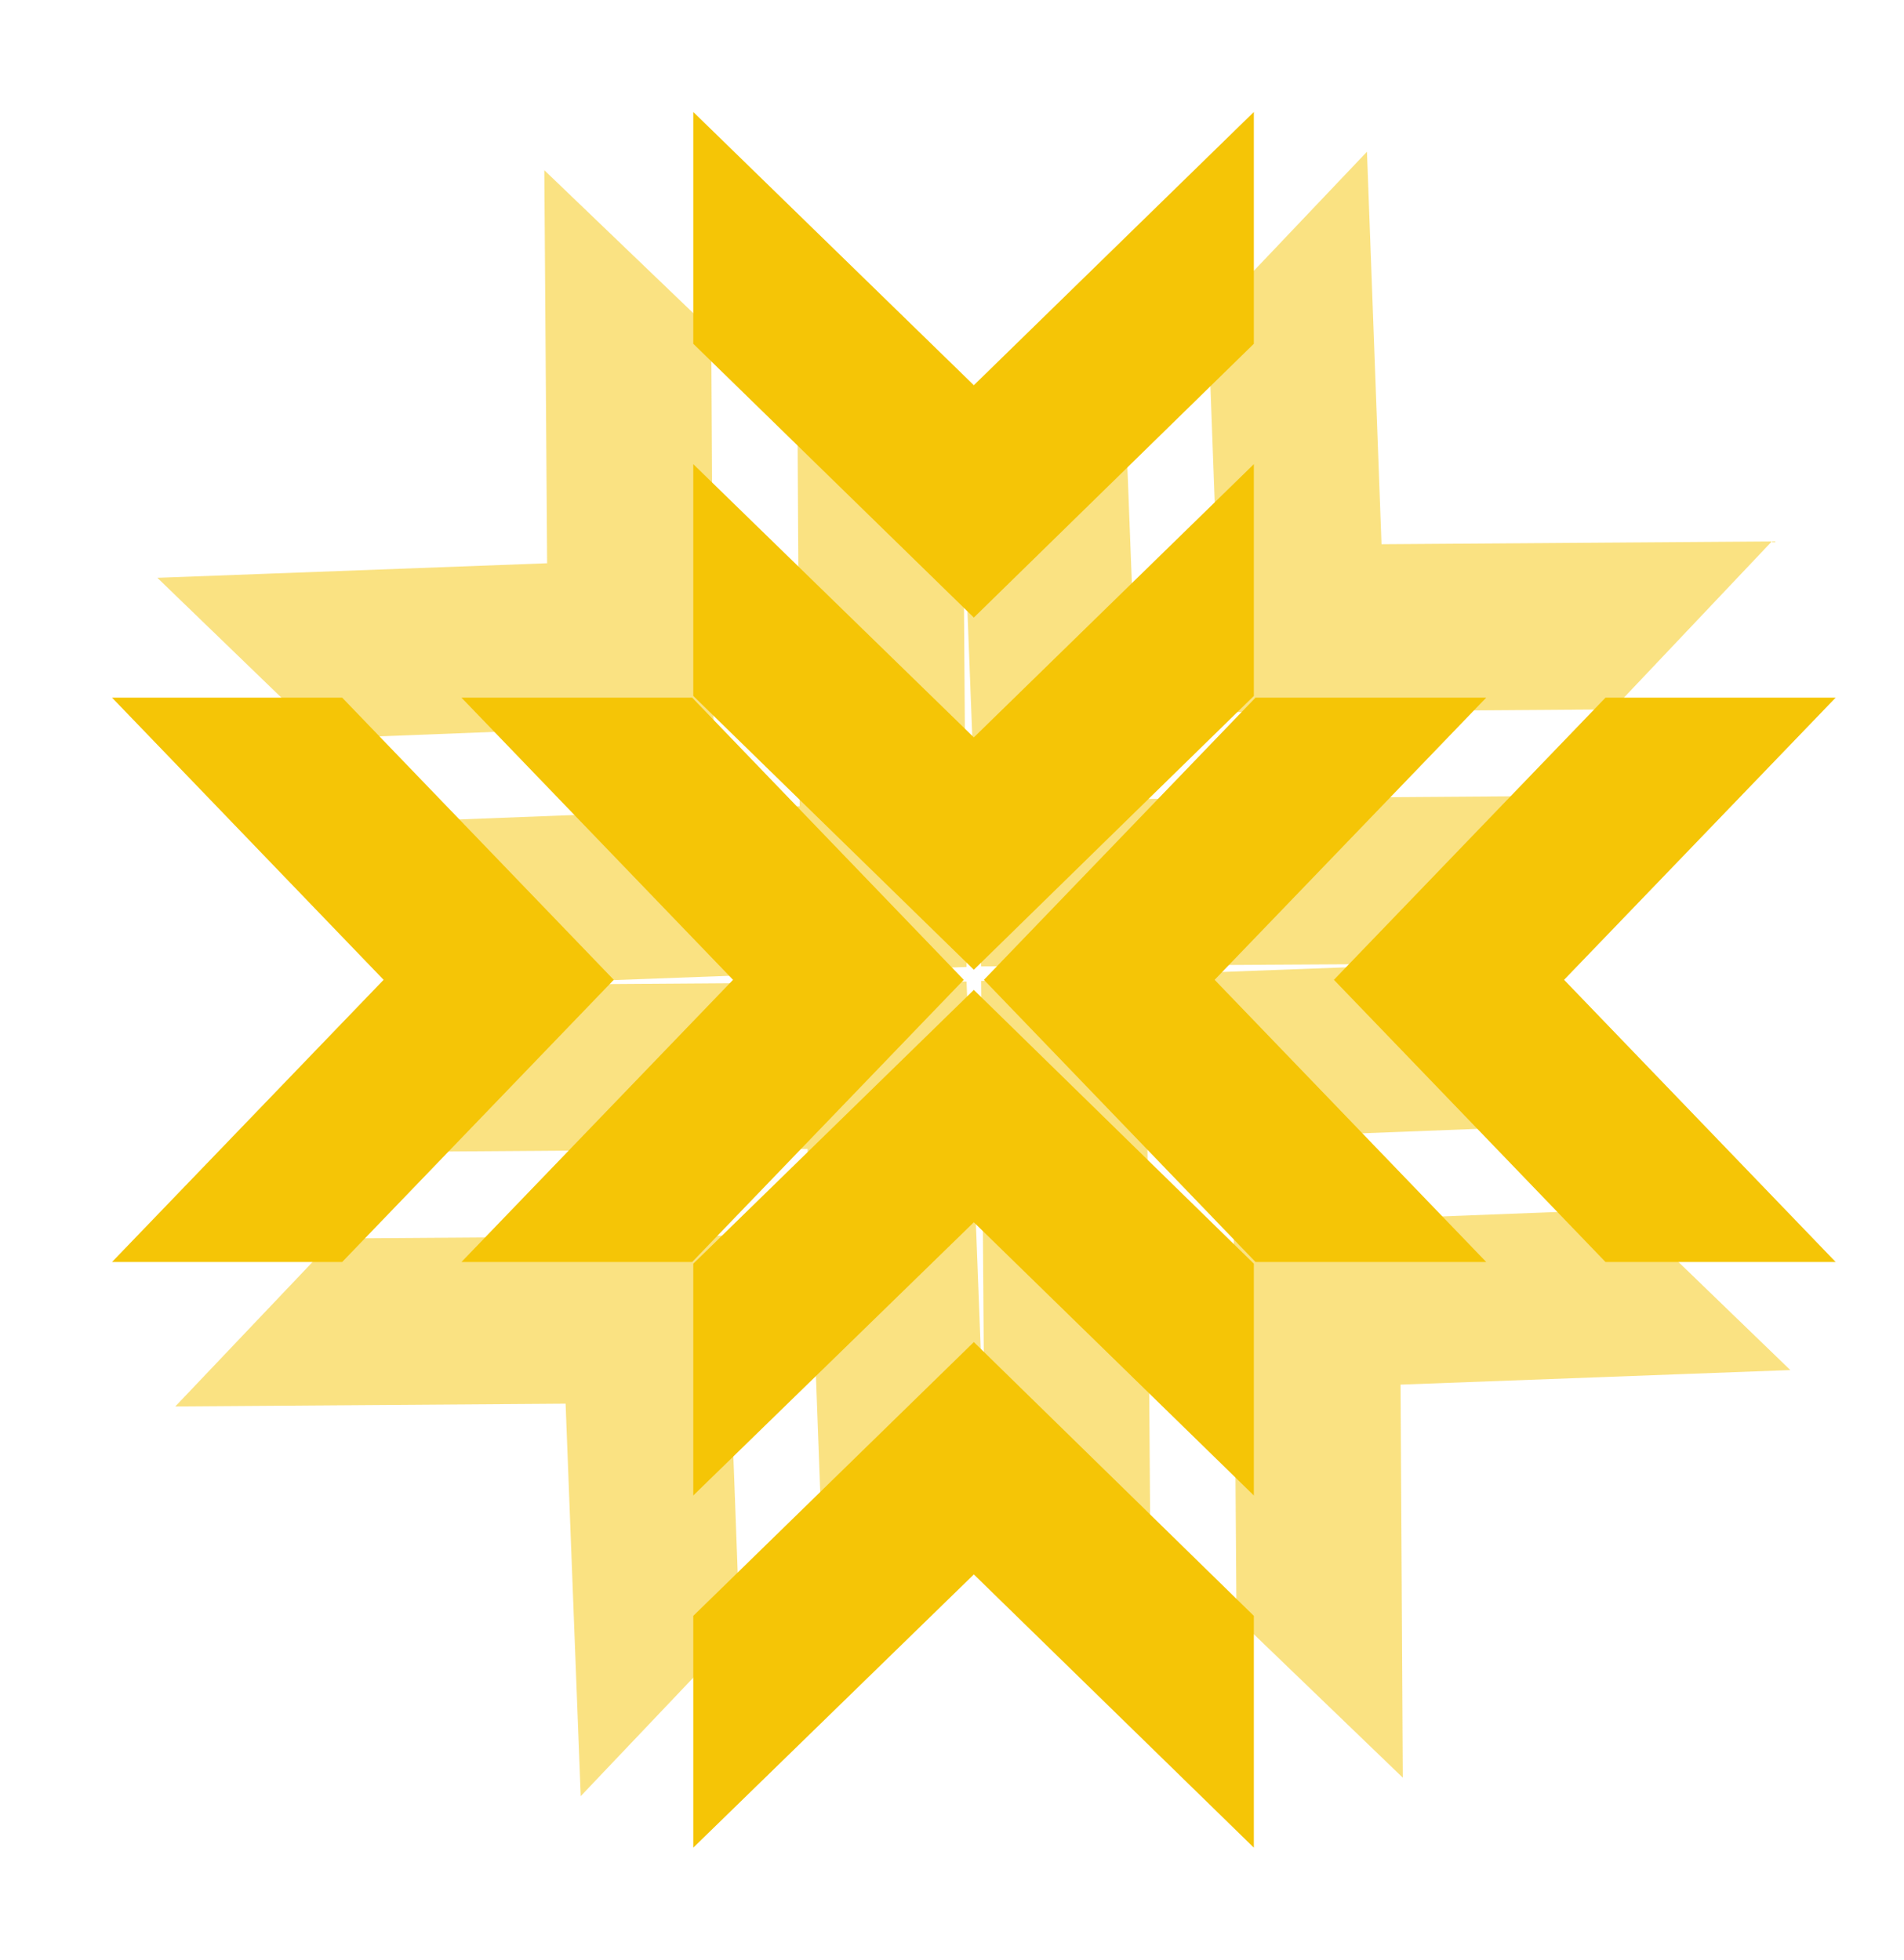 <svg xmlns="http://www.w3.org/2000/svg" viewBox="0 0 34 35" width="34" height="35">
	<style>
		tspan { white-space:pre }
		.shp0 { opacity: 0.502;fill: #f5c506 } 
		.shp1 { fill: #f5c506 } 
	</style>
	<g id="footer">
		<g id="logo_copy">
			<path id="Shape 8 copy 4" class="shp0" d="M2.81 10.32L9.77 10.06L9.72 3.04L12.7 5.9L12.74 12.92L5.78 13.19L2.81 10.32ZM7.32 14.67L14.28 14.4L14.24 7.38L17.21 10.25L17.26 17.27L10.29 17.53L7.32 14.67ZM25.05 31.75L25.01 24.73L31.97 24.47L29 21.6L22.03 21.87L22.08 28.89L25.05 31.75ZM20.54 27.41L20.49 20.39L27.46 20.12L24.49 17.26L17.52 17.52L17.57 24.54L20.54 27.41ZM24.41 2.71L24.67 9.72L31.64 9.67L28.8 12.67L21.83 12.72L21.57 5.7L24.41 2.71ZM20.09 7.25L20.36 14.27L27.33 14.22L24.48 17.22L17.52 17.26L17.25 10.25L20.09 7.25ZM3.13 25.12L10.1 25.07L10.37 32.08L13.21 29.09L12.95 22.07L5.98 22.12L3.13 25.12ZM7.45 20.57L14.42 20.52L14.68 27.54L17.53 24.54L17.26 17.53L10.29 17.58L7.45 20.57Z" />
			<path id="Shape 8 copy 3" class="shp1" d="M2 22.54L6.85 17.5L2 12.46L6.11 12.46L10.96 17.5L6.11 22.54L2 22.54ZM8.24 22.54L13.09 17.5L8.24 12.46L12.36 12.46L17.21 17.5L12.36 22.54L8.24 22.54ZM32.78 22.54L27.93 17.5L32.78 12.46L28.67 12.46L23.82 17.5L28.67 22.54L32.78 22.54ZM26.54 22.54L21.69 17.5L26.54 12.46L22.42 12.46L17.57 17.5L22.42 22.54L26.54 22.54ZM12.38 2L17.39 6.88L22.39 2L22.39 6.14L17.39 11.03L12.38 6.14L12.38 2ZM12.38 8.29L17.39 13.17L22.39 8.29L22.39 12.43L17.39 17.32L12.38 12.43L12.38 8.29ZM12.38 33L17.39 28.12L22.39 33L22.39 28.86L17.39 23.97L12.38 28.86L12.38 33ZM12.38 26.71L17.39 21.83L22.39 26.71L22.39 22.57L17.39 17.68L12.38 22.57L12.38 26.71Z" />
		</g>
	</g>
</svg>